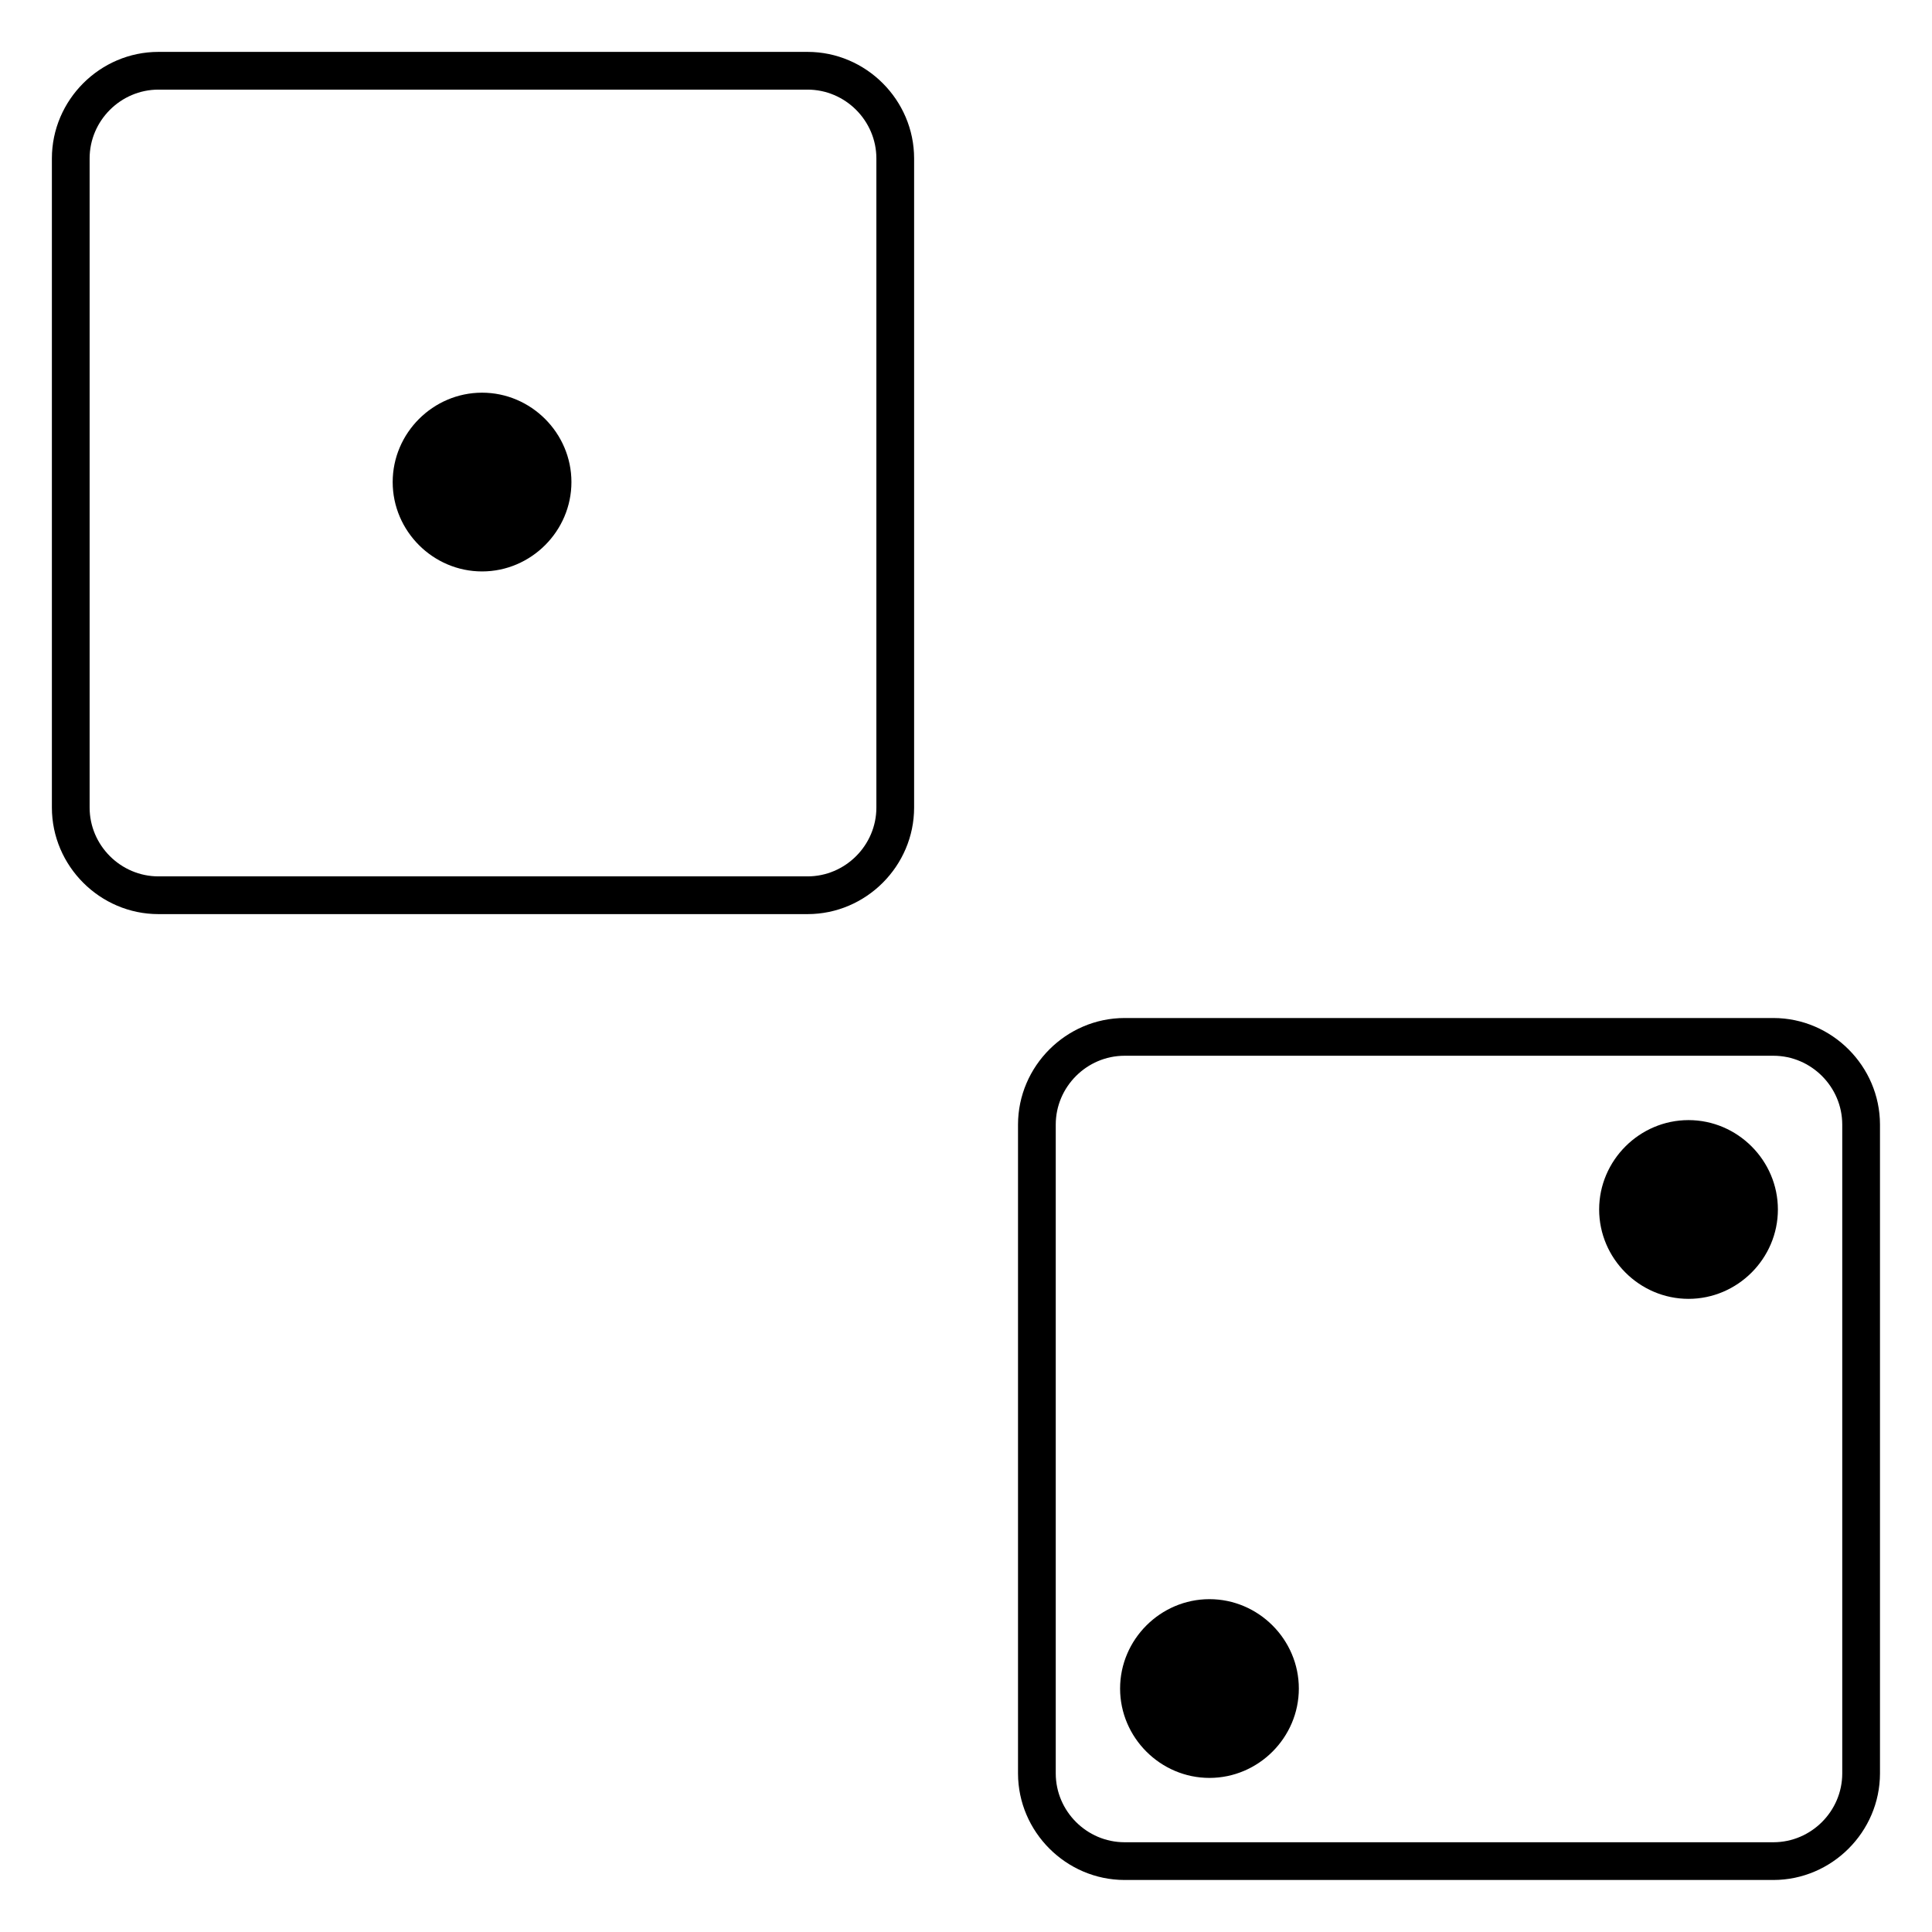 <?xml version="1.0" encoding="UTF-8" standalone="no"?>
<!DOCTYPE svg PUBLIC "-//W3C//DTD SVG 1.1//EN" "http://www.w3.org/Graphics/SVG/1.1/DTD/svg11.dtd">
<svg width="100%" height="100%" viewBox="0 0 1024 1024" version="1.1" xmlns="http://www.w3.org/2000/svg" xmlns:xlink="http://www.w3.org/1999/xlink" xml:space="preserve" xmlns:serif="http://www.serif.com/" style="fill-rule:evenodd;clip-rule:evenodd;stroke-linejoin:round;stroke-miterlimit:2;">
    <g transform="matrix(1,0,0,1,768,768)">
        <g transform="matrix(1,0,0,1,-256,-256)">
            <path d="M383,81.68C408.967,81.707 430.32,103.082 430.32,129.05C430.32,155.036 408.936,176.42 382.95,176.42C356.964,176.42 335.58,155.036 335.58,129.05C335.58,129.033 335.58,129.017 335.58,129C335.607,103.032 356.982,81.68 382.95,81.68C382.967,81.68 382.983,81.68 383,81.68ZM81.67,383C81.692,408.971 103.069,430.33 129.04,430.33C155.026,430.33 176.41,408.946 176.41,382.96C176.41,356.974 155.026,335.59 129.04,335.59C129.027,335.59 129.013,335.59 129,335.59C103.029,335.612 81.67,356.989 81.67,382.96C81.67,382.973 81.67,382.987 81.67,383ZM428,47.57L84,47.57C64.025,47.597 47.597,64.025 47.57,84L47.57,428C47.597,447.975 64.025,464.403 84,464.43L428,464.43C447.975,464.403 464.403,447.975 464.43,428L464.43,84C464.403,64.025 447.975,47.597 428,47.57M428,27.57C458.934,27.63 484.37,53.066 484.43,84L484.43,428C484.37,458.934 458.934,484.37 428,484.43L84,484.43C53.066,484.37 27.63,458.934 27.57,428L27.57,84C27.63,53.066 53.066,27.63 84,27.57L428,27.57Z" style="fill-rule:nonzero;"/>
        </g>
    </g>
    <g transform="matrix(1,0,0,1,256,256)">
        <g transform="matrix(1,0,0,1,-256,-256)">
            <path d="M302.87,255.5C302.87,281.486 281.486,302.87 255.5,302.87C229.514,302.87 208.13,281.486 208.13,255.5C208.13,229.514 229.514,208.13 255.5,208.13C281.486,208.13 302.87,229.514 302.87,255.5ZM484.5,428.02C484.5,459.004 459.004,484.5 428.02,484.5L84.02,484.5C84.007,484.5 83.993,484.5 83.98,484.5C52.996,484.5 27.5,459.004 27.5,428.02L27.5,84.02C27.5,84.007 27.5,83.993 27.5,83.98C27.5,52.996 52.996,27.5 83.98,27.5L427.98,27.5C427.993,27.5 428.007,27.5 428.02,27.5C459.004,27.5 484.5,52.996 484.5,83.98L484.5,428.02ZM464.5,84.02C464.5,84.007 464.5,83.993 464.5,83.98C464.5,63.968 448.032,47.5 428.02,47.5L84.02,47.5C84.007,47.5 83.993,47.5 83.98,47.5C63.968,47.5 47.5,63.968 47.5,83.98L47.5,427.98C47.5,427.993 47.5,428.007 47.5,428.02C47.5,448.032 63.968,464.5 83.98,464.5L427.98,464.5C427.993,464.5 428.007,464.5 428.02,464.5C448.032,464.5 464.5,448.032 464.5,428.02L464.5,84.02Z" style="fill-rule:nonzero;"/>
        </g>
    </g>
</svg>
